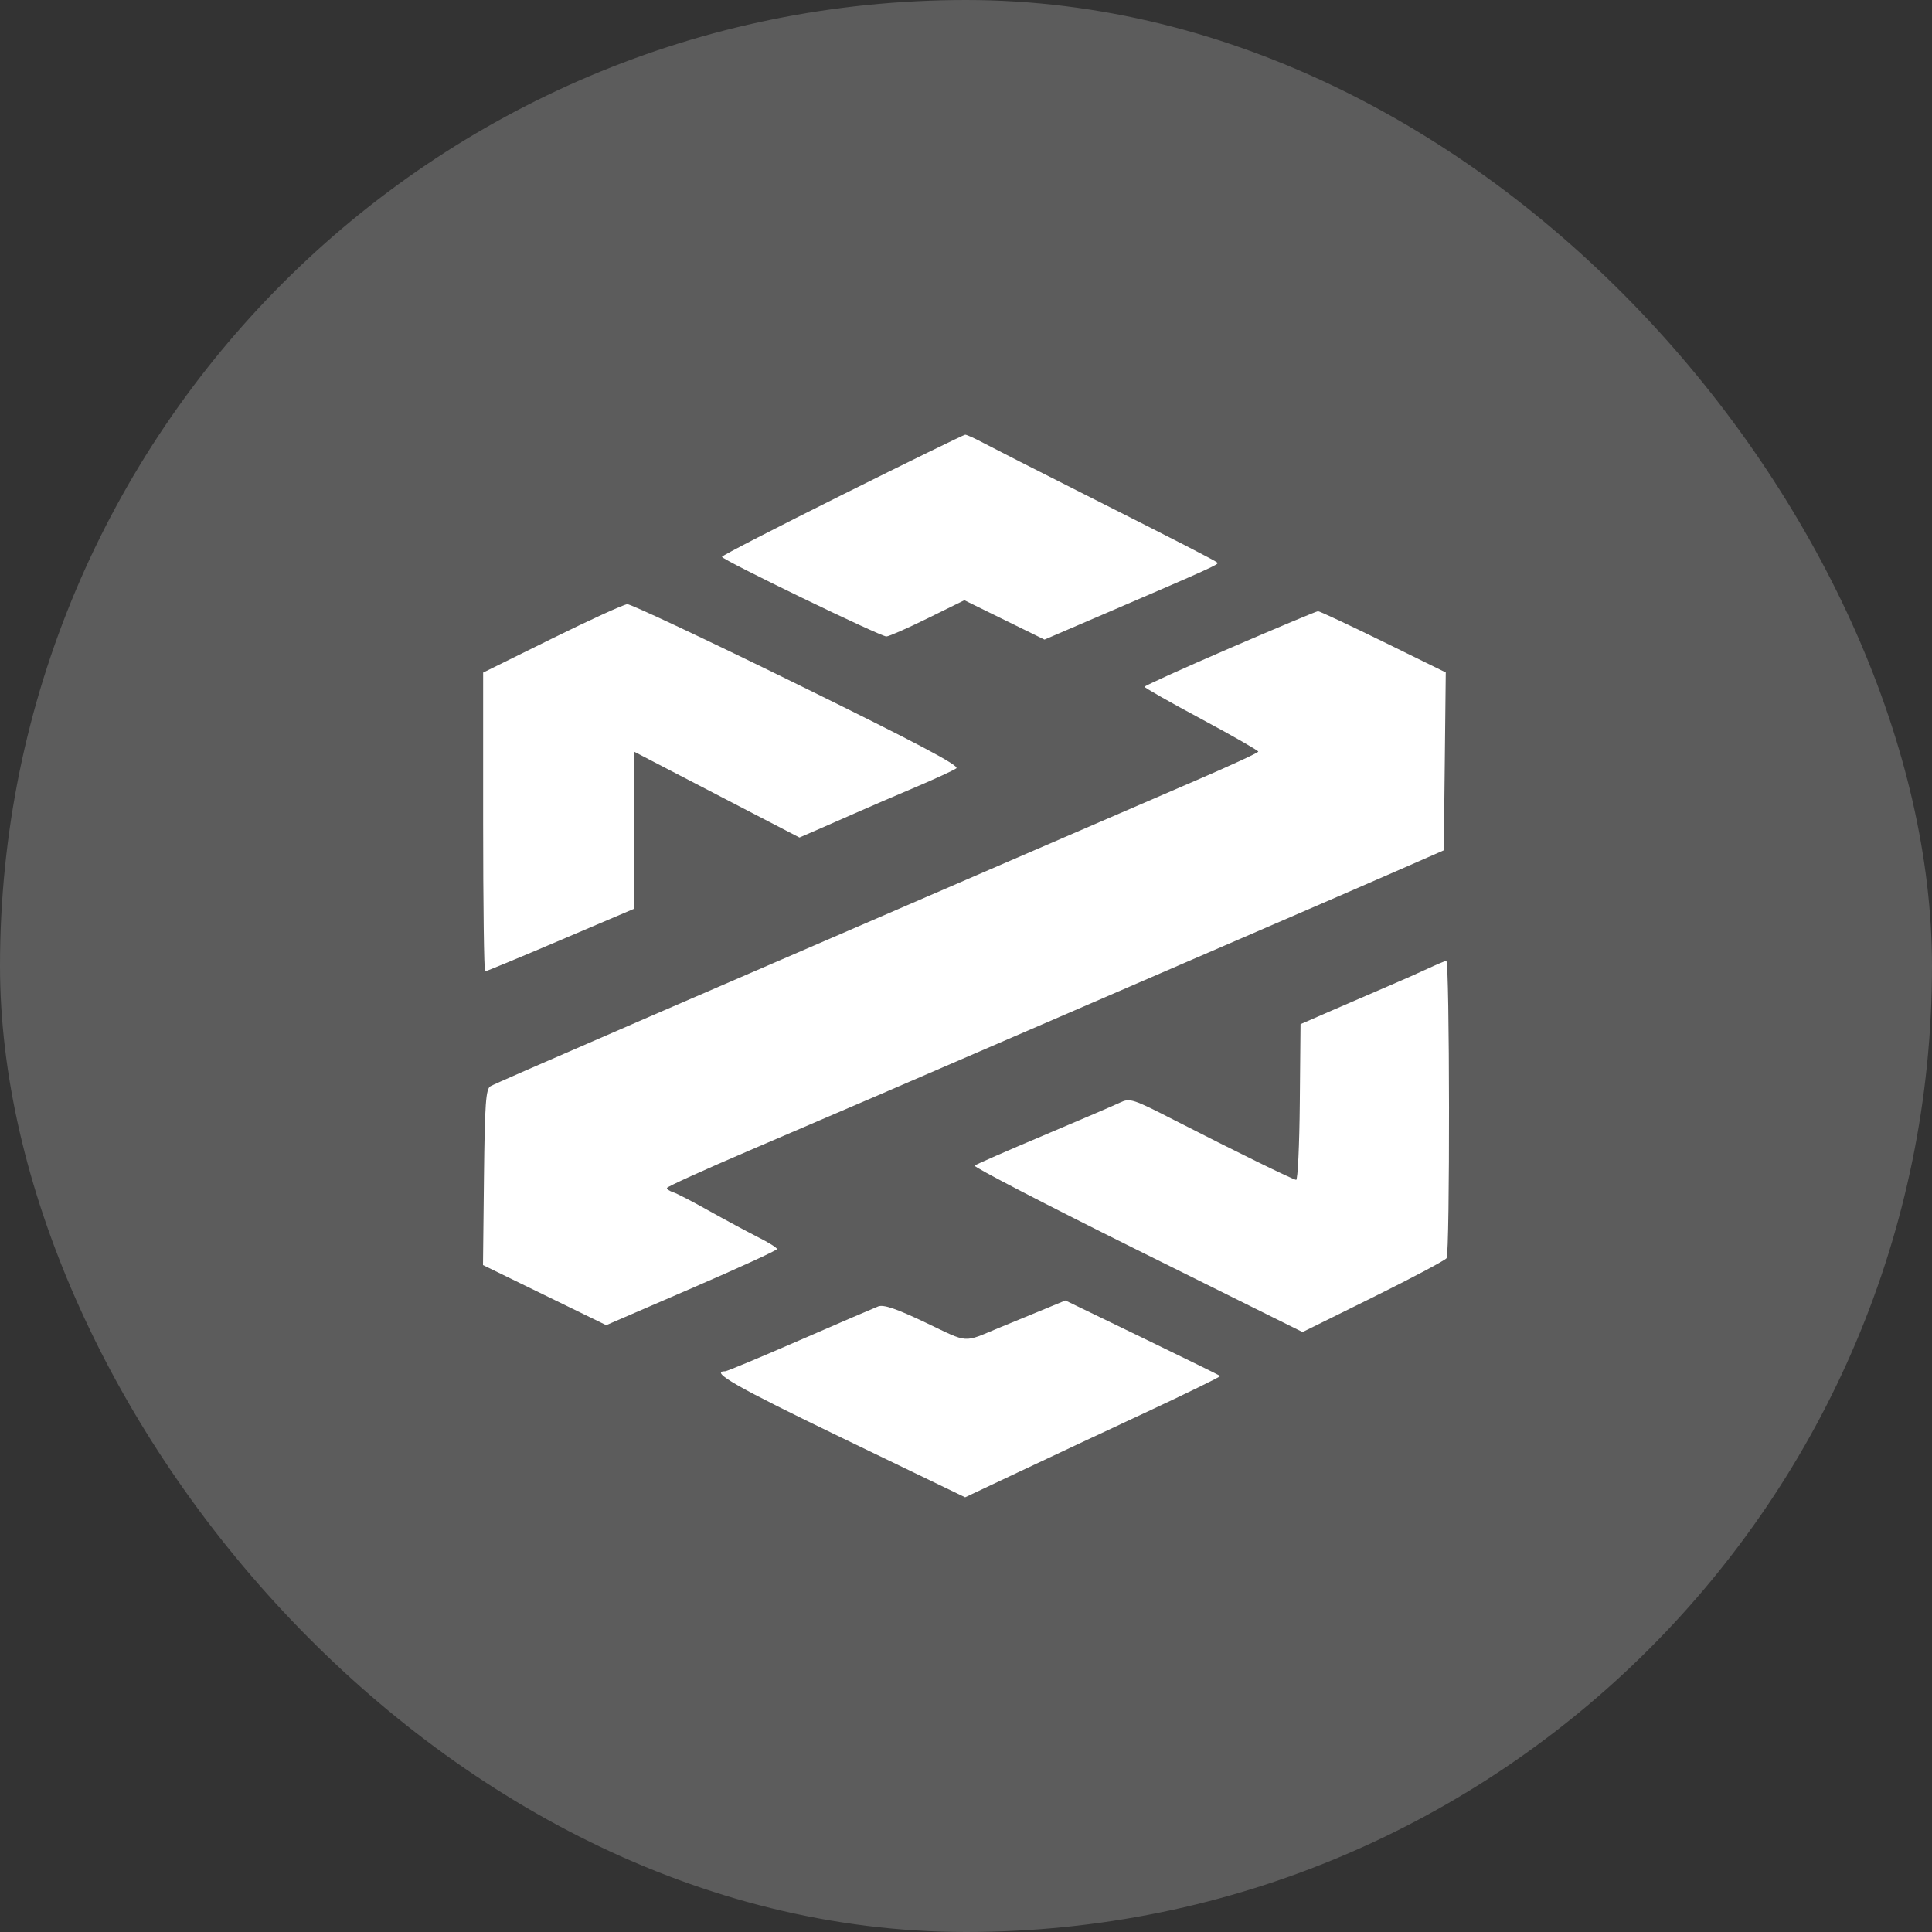 <svg width="40" height="40" viewBox="0 0 40 40" fill="none" xmlns="http://www.w3.org/2000/svg">
<rect x="0" y="0" width="40" height="40" fill="#333333" stroke="none"/>
<rect width="40" height="40" rx="20" fill="white" fill-opacity="0.2"/>
<path fill-rule="evenodd" clip-rule="evenodd" d="M17.438 10.244C16.067 10.927 14.947 11.504 14.947 11.528C14.947 11.589 18.235 13.181 18.352 13.177C18.405 13.176 18.79 13.006 19.207 12.801L19.966 12.427L20.796 12.835L21.625 13.242L22.982 12.659C25.028 11.779 25.241 11.683 25.207 11.651C25.163 11.608 24.429 11.231 22.439 10.228C21.476 9.743 20.543 9.268 20.363 9.172C20.184 9.076 20.013 8.999 19.983 9C19.953 9.002 18.808 9.561 17.438 10.244ZM11.429 13.221L10.003 13.925V17.018C10.003 18.719 10.021 20.111 10.044 20.111C10.067 20.111 10.769 19.82 11.604 19.464L13.121 18.818V15.558L13.863 15.944C14.434 16.242 15.006 16.539 15.578 16.835L16.552 17.34L16.985 17.152C17.257 17.034 17.528 16.915 17.799 16.795C18.008 16.702 18.521 16.481 18.94 16.304C19.358 16.126 19.745 15.948 19.8 15.907C19.873 15.853 18.984 15.383 16.51 14.168C14.646 13.252 13.061 12.506 12.988 12.509C12.915 12.513 12.213 12.833 11.429 13.221ZM25.465 13.418C24.493 13.838 23.698 14.198 23.697 14.219C23.696 14.239 24.225 14.54 24.873 14.887C25.521 15.235 26.051 15.538 26.051 15.561C26.051 15.584 25.478 15.849 24.777 16.151C24.077 16.453 22.305 17.219 20.841 17.852L15.935 19.973C14.701 20.507 13.589 20.988 13.463 21.042C10.943 22.134 10.25 22.437 10.155 22.489C10.059 22.541 10.037 22.845 10.02 24.372L10 26.192L11.275 26.814L12.551 27.436L14.319 26.672C15.292 26.252 16.087 25.887 16.087 25.86C16.087 25.833 15.908 25.721 15.688 25.611C15.469 25.5 15.015 25.256 14.68 25.069C14.346 24.88 14.012 24.708 13.939 24.685C13.866 24.662 13.807 24.622 13.808 24.596C13.809 24.57 14.588 24.216 15.538 23.81C17.384 23.02 18.797 22.412 21.83 21.1C23.186 20.513 24.543 19.927 25.899 19.341C27.092 18.826 28.478 18.225 28.98 18.005L29.892 17.605L29.913 15.763L29.933 13.922L28.64 13.287C27.928 12.938 27.32 12.653 27.288 12.654C27.256 12.655 26.436 12.999 25.465 13.418ZM29.546 20.061C29.355 20.15 28.979 20.317 28.709 20.431C28.44 20.546 27.928 20.767 27.573 20.922L26.926 21.204L26.911 22.821C26.903 23.71 26.869 24.433 26.835 24.428C26.759 24.418 25.547 23.823 24.329 23.199C23.45 22.748 23.395 22.73 23.188 22.828C23.069 22.885 22.355 23.191 21.602 23.509C20.849 23.827 20.208 24.107 20.178 24.133C20.148 24.158 21.664 24.944 23.546 25.879L26.968 27.579L28.431 26.856C29.235 26.458 29.918 26.095 29.95 26.049C30.021 25.947 30.015 19.885 29.944 19.893C29.916 19.896 29.737 19.972 29.546 20.061ZM21.45 27.176C21.196 27.28 20.943 27.385 20.689 27.489C19.924 27.806 20.074 27.817 19.163 27.383C18.557 27.094 18.295 27.005 18.182 27.048C18.097 27.081 17.364 27.396 16.554 27.749C15.743 28.102 15.052 28.39 15.018 28.39C14.678 28.39 15.243 28.713 17.424 29.766L19.982 31L21.058 30.492C21.65 30.212 22.844 29.652 23.711 29.248C24.578 28.843 25.277 28.501 25.264 28.488C25.251 28.476 24.524 28.119 23.649 27.695L22.058 26.925L21.45 27.176Z" fill="white"/>
</svg>
